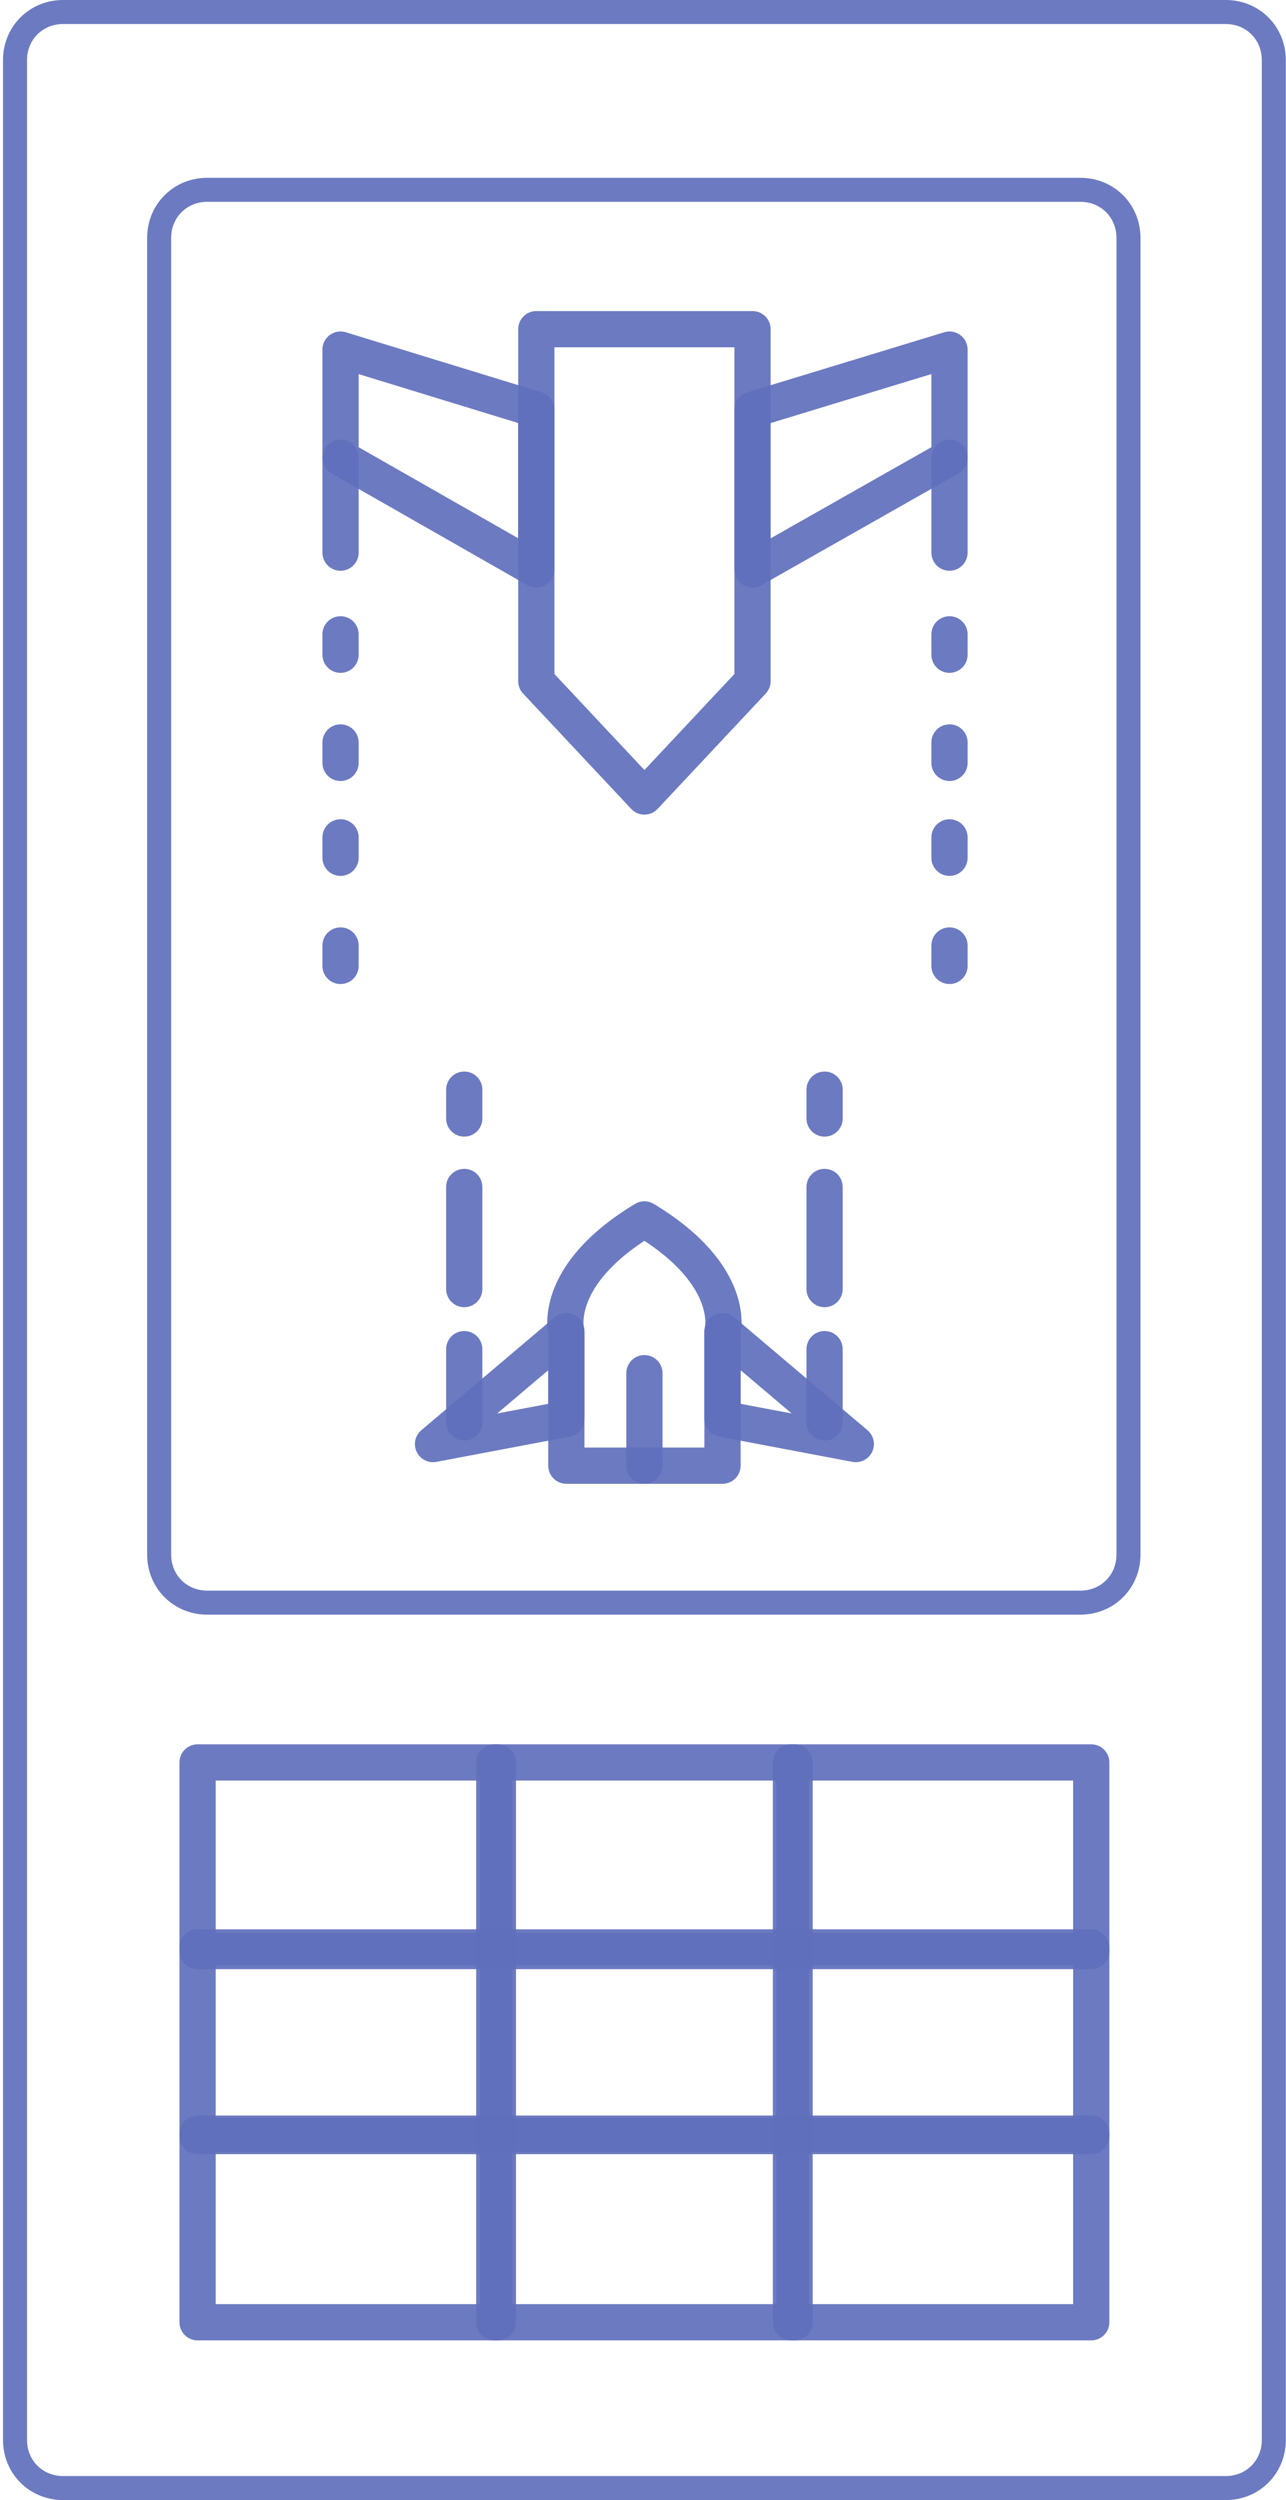 <svg width="71" height="138" viewBox="0 0 71 138" fill="none" xmlns="http://www.w3.org/2000/svg">
<path d="M67.674 1.326C68.802 1.326 69.664 2.188 69.664 3.316V134.684C69.664 135.812 68.802 136.674 67.674 136.674H3.482C2.355 136.674 1.493 135.812 1.493 134.684V3.316C1.493 2.188 2.355 1.326 3.482 1.326H67.674ZM67.674 0H3.482C1.625 0 0.166 1.459 0.166 3.316V134.684C0.166 136.541 1.625 138 3.482 138H67.674C69.531 138 70.99 136.541 70.99 134.684V3.316C70.99 1.459 69.531 0 67.674 0Z" fill="#606FBC" fill-opacity="0.92"/>
<path d="M59.65 11.141C60.778 11.141 61.64 12.003 61.64 13.13V85.811C61.64 86.938 60.778 87.8 59.65 87.8H11.44C10.312 87.8 9.45 86.938 9.45 85.811V13.13C9.45 12.003 10.312 11.141 11.44 11.141H59.65ZM59.65 9.815H11.44C9.583 9.815 8.124 11.273 8.124 13.13V85.811C8.124 87.668 9.583 89.126 11.44 89.126H59.65C61.507 89.126 62.966 87.668 62.966 85.811V13.13C62.966 11.273 61.507 9.815 59.65 9.815Z" fill="#606FBC" fill-opacity="0.92"/>
<path d="M27.488 97.283H10.909V107.694H27.488V97.283Z" stroke="#606FBC" stroke-opacity="0.92" stroke-width="2" stroke-miterlimit="10" stroke-linecap="round" stroke-linejoin="round"/>
<path d="M43.867 97.283H27.289V107.694H43.867V97.283Z" stroke="#606FBC" stroke-opacity="0.92" stroke-width="2" stroke-miterlimit="10" stroke-linecap="round" stroke-linejoin="round"/>
<path d="M60.247 97.283H43.669V107.694H60.247V97.283Z" stroke="#606FBC" stroke-opacity="0.92" stroke-width="2" stroke-miterlimit="10" stroke-linecap="round" stroke-linejoin="round"/>
<path d="M27.488 107.495H10.909V117.907H27.488V107.495Z" stroke="#606FBC" stroke-opacity="0.92" stroke-width="2" stroke-miterlimit="10" stroke-linecap="round" stroke-linejoin="round"/>
<path d="M43.867 107.495H27.289V117.907H43.867V107.495Z" stroke="#606FBC" stroke-opacity="0.92" stroke-width="2" stroke-miterlimit="10" stroke-linecap="round" stroke-linejoin="round"/>
<path d="M60.247 107.495H43.669V117.907H60.247V107.495Z" stroke="#606FBC" stroke-opacity="0.92" stroke-width="2" stroke-miterlimit="10" stroke-linecap="round" stroke-linejoin="round"/>
<path d="M27.488 117.774H10.909V128.185H27.488V117.774Z" stroke="#606FBC" stroke-opacity="0.92" stroke-width="2" stroke-miterlimit="10" stroke-linecap="round" stroke-linejoin="round"/>
<path d="M43.867 117.774H27.289V128.185H43.867V117.774Z" stroke="#606FBC" stroke-opacity="0.92" stroke-width="2" stroke-miterlimit="10" stroke-linecap="round" stroke-linejoin="round"/>
<path d="M60.247 117.774H43.669V128.185H60.247V117.774Z" stroke="#606FBC" stroke-opacity="0.92" stroke-width="2" stroke-miterlimit="10" stroke-linecap="round" stroke-linejoin="round"/>
<path d="M29.61 37.6V18.17H41.546V37.6L35.578 43.966L29.61 37.6Z" stroke="#606FBC" stroke-opacity="0.92" stroke-width="2" stroke-miterlimit="10" stroke-linecap="round" stroke-linejoin="round"/>
<path d="M52.422 19.297V25.266L41.546 31.433V22.613L52.422 19.297Z" stroke="#606FBC" stroke-opacity="0.92" stroke-width="2" stroke-miterlimit="10" stroke-linecap="round" stroke-linejoin="round"/>
<path d="M52.422 30.505V25.266" stroke="#606FBC" stroke-opacity="0.92" stroke-width="2" stroke-miterlimit="10" stroke-linecap="round" stroke-linejoin="round"/>
<path d="M18.801 19.297V25.266L29.61 31.433V22.613L18.801 19.297Z" stroke="#606FBC" stroke-opacity="0.92" stroke-width="2" stroke-miterlimit="10" stroke-linecap="round" stroke-linejoin="round"/>
<path d="M18.801 30.505V25.266" stroke="#606FBC" stroke-opacity="0.92" stroke-width="2" stroke-miterlimit="10" stroke-linecap="round" stroke-linejoin="round"/>
<path d="M52.422 35.014V36.141" stroke="#606FBC" stroke-opacity="0.92" stroke-width="2" stroke-miterlimit="10" stroke-linecap="round" stroke-linejoin="round"/>
<path d="M18.801 35.014V36.141" stroke="#606FBC" stroke-opacity="0.92" stroke-width="2" stroke-miterlimit="10" stroke-linecap="round" stroke-linejoin="round"/>
<path d="M52.422 40.982V42.11" stroke="#606FBC" stroke-opacity="0.92" stroke-width="2" stroke-miterlimit="10" stroke-linecap="round" stroke-linejoin="round"/>
<path d="M18.801 40.982V42.11" stroke="#606FBC" stroke-opacity="0.92" stroke-width="2" stroke-miterlimit="10" stroke-linecap="round" stroke-linejoin="round"/>
<path d="M52.422 46.221V47.348" stroke="#606FBC" stroke-opacity="0.92" stroke-width="2" stroke-miterlimit="10" stroke-linecap="round" stroke-linejoin="round"/>
<path d="M18.801 46.221V47.348" stroke="#606FBC" stroke-opacity="0.92" stroke-width="2" stroke-miterlimit="10" stroke-linecap="round" stroke-linejoin="round"/>
<path d="M52.422 52.189V53.317" stroke="#606FBC" stroke-opacity="0.92" stroke-width="2" stroke-miterlimit="10" stroke-linecap="round" stroke-linejoin="round"/>
<path d="M18.801 52.189V53.317" stroke="#606FBC" stroke-opacity="0.92" stroke-width="2" stroke-miterlimit="10" stroke-linecap="round" stroke-linejoin="round"/>
<path d="M31.268 80.903V73.543C31.268 73.543 30.406 70.426 35.578 67.309C40.751 70.426 39.889 73.543 39.889 73.543V80.903H31.268Z" stroke="#606FBC" stroke-opacity="0.92" stroke-width="2" stroke-miterlimit="10" stroke-linecap="round" stroke-linejoin="round"/>
<path d="M23.907 79.71L31.268 73.476V78.317L23.907 79.71Z" stroke="#606FBC" stroke-opacity="0.92" stroke-width="2" stroke-miterlimit="10" stroke-linecap="round" stroke-linejoin="round"/>
<path d="M47.249 79.71L39.889 73.476V78.317L47.249 79.71Z" stroke="#606FBC" stroke-opacity="0.92" stroke-width="2" stroke-miterlimit="10" stroke-linecap="round" stroke-linejoin="round"/>
<path d="M35.578 75.797V80.903" stroke="#606FBC" stroke-opacity="0.92" stroke-width="2" stroke-miterlimit="10" stroke-linecap="round" stroke-linejoin="round"/>
<path d="M25.631 60.147V61.739" stroke="#606FBC" stroke-opacity="0.92" stroke-width="2" stroke-miterlimit="10" stroke-linecap="round" stroke-linejoin="round"/>
<path d="M25.631 65.519V71.155" stroke="#606FBC" stroke-opacity="0.92" stroke-width="2" stroke-miterlimit="10" stroke-linecap="round" stroke-linejoin="round"/>
<path d="M25.631 74.471V78.516" stroke="#606FBC" stroke-opacity="0.92" stroke-width="2" stroke-miterlimit="10" stroke-linecap="round" stroke-linejoin="round"/>
<path d="M45.525 60.147V61.739" stroke="#606FBC" stroke-opacity="0.92" stroke-width="2" stroke-miterlimit="10" stroke-linecap="round" stroke-linejoin="round"/>
<path d="M45.525 65.519V71.155" stroke="#606FBC" stroke-opacity="0.92" stroke-width="2" stroke-miterlimit="10" stroke-linecap="round" stroke-linejoin="round"/>
<path d="M45.525 74.471V78.516" stroke="#606FBC" stroke-opacity="0.92" stroke-width="2" stroke-miterlimit="10" stroke-linecap="round" stroke-linejoin="round"/>
</svg>
